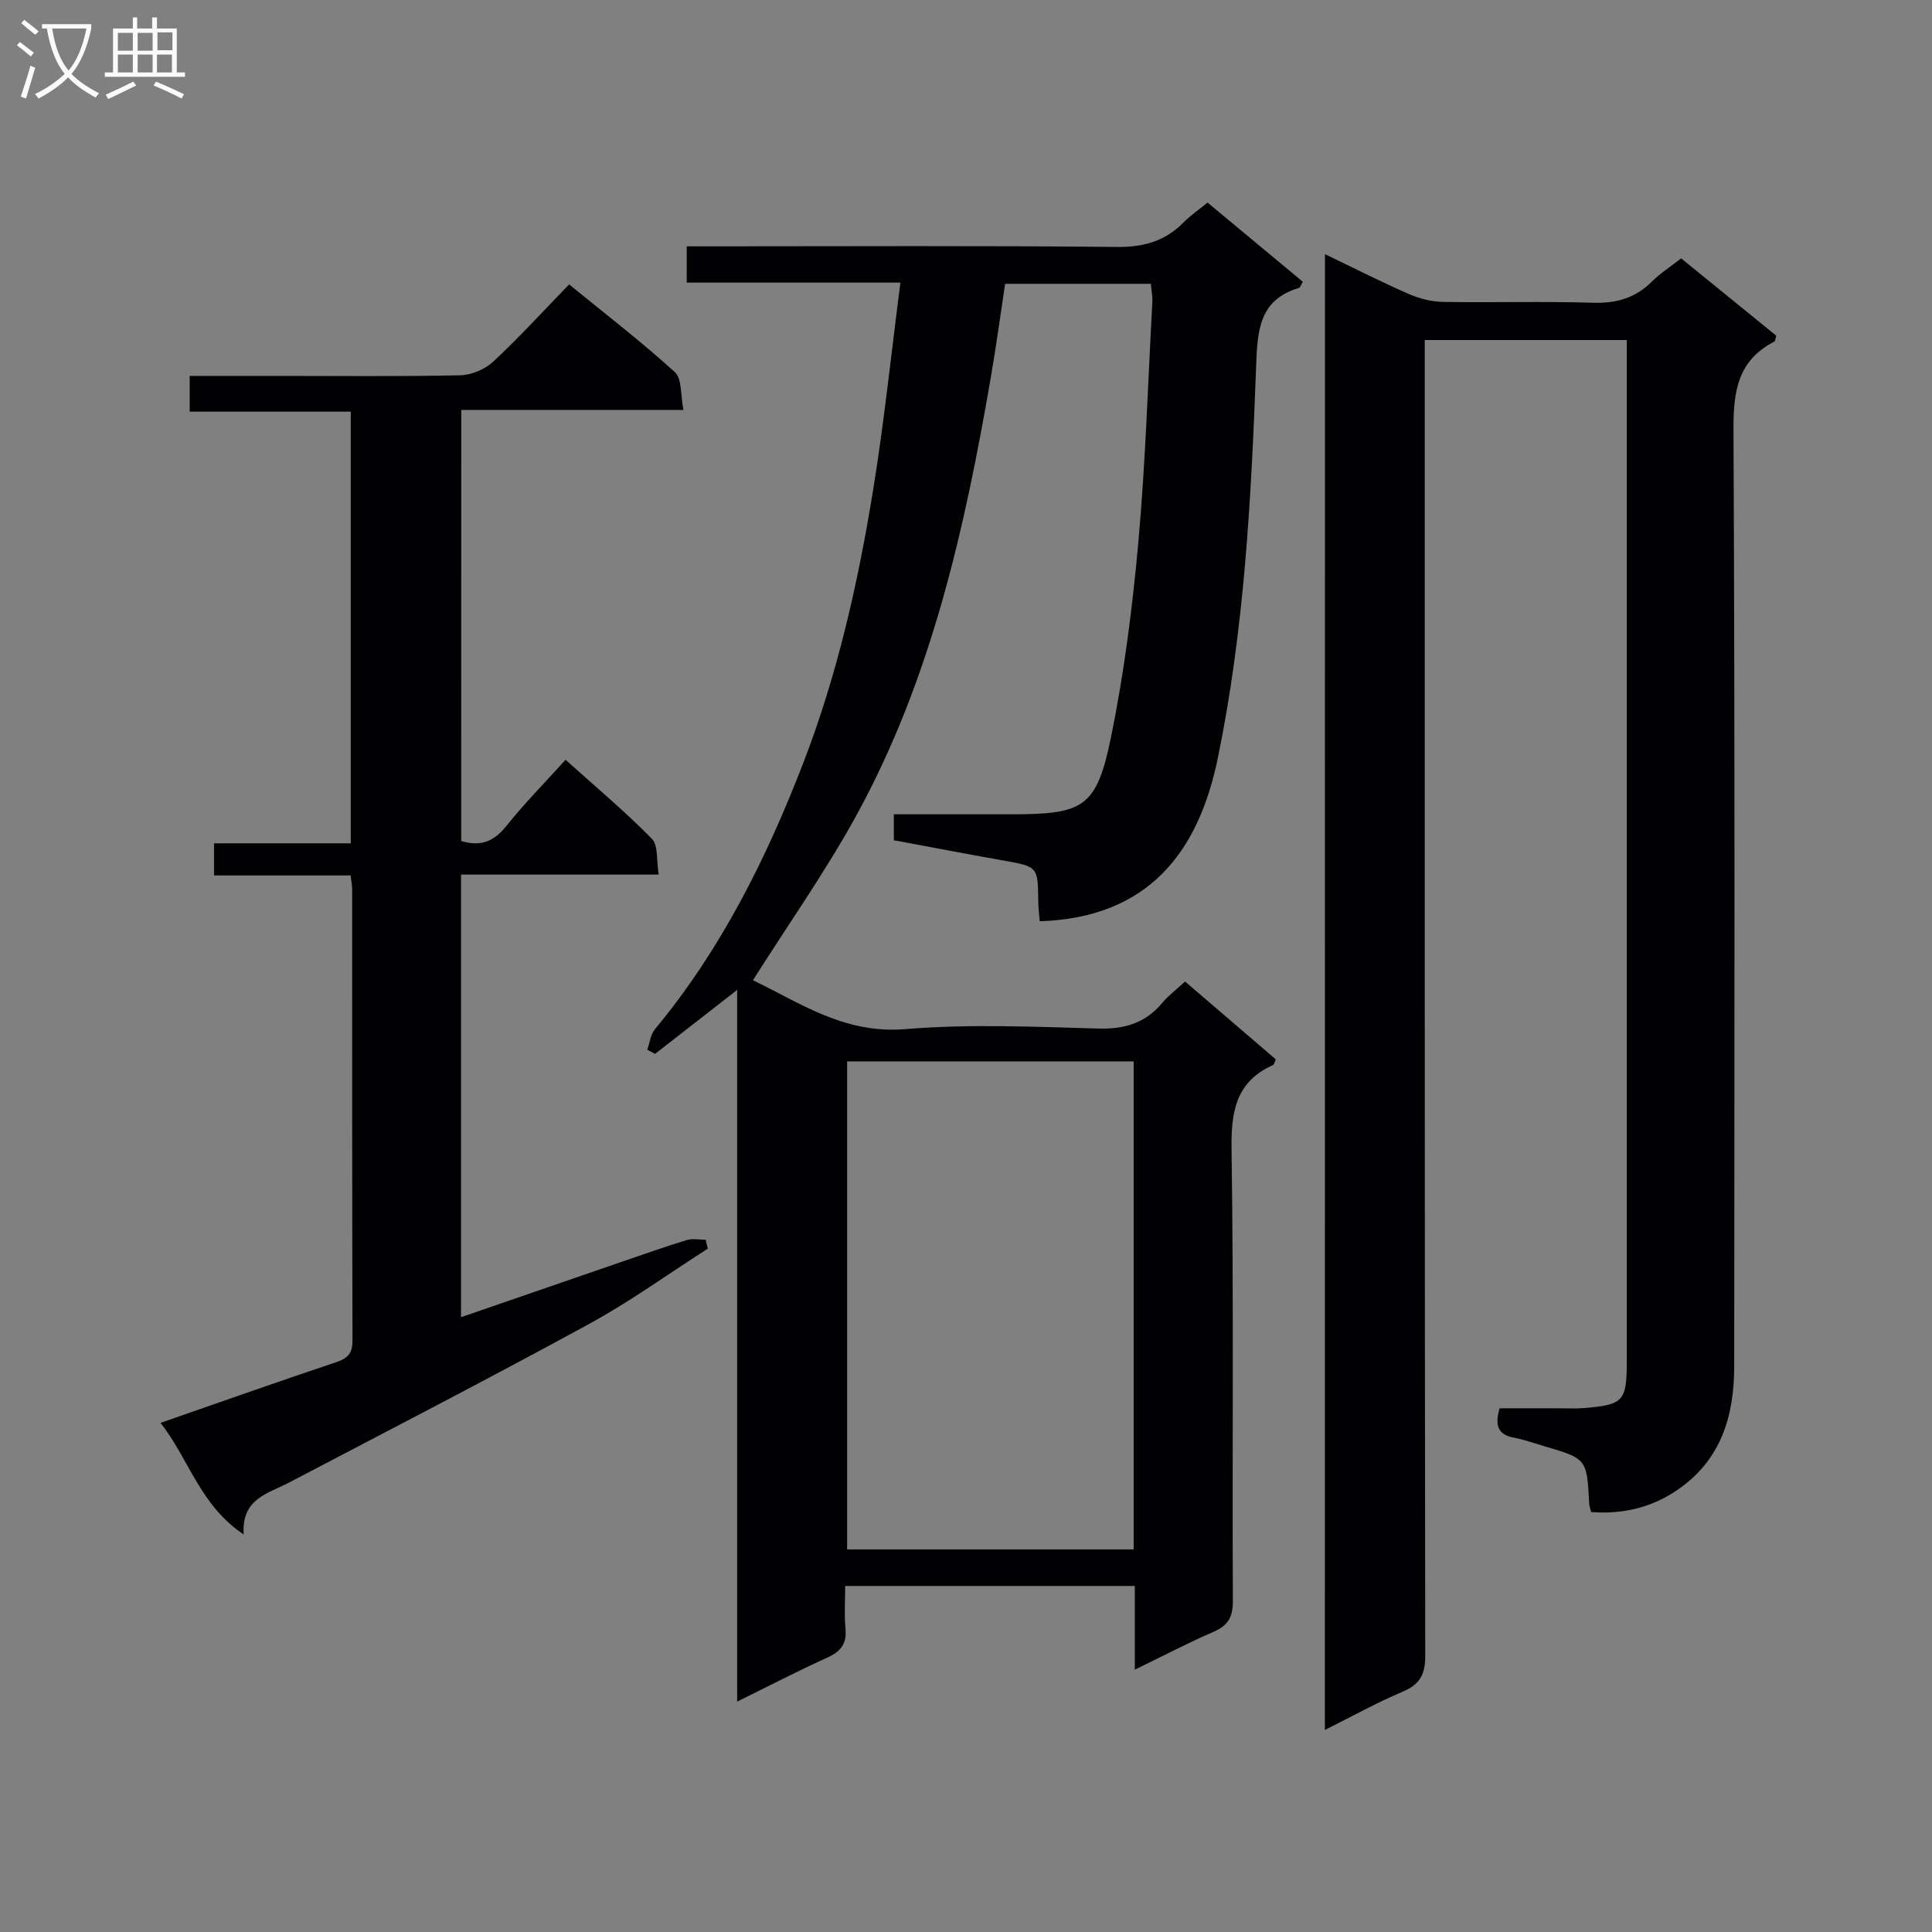 <svg enable-background="new 0 0 400 400" viewBox="0 0 400 400" xmlns="http://www.w3.org/2000/svg"><rect x="0" y="0" width="400" height="400" fill="#808080" stroke="none"/><g fill="#010104"><path d="m245.35 203.21c6.53 5.6 12.69 10.89 18.79 16.12-.28.6-.34 1.07-.57 1.17-7.68 3.45-8.7 9.57-8.59 17.4.46 31.16.13 62.33.27 93.5.02 3.33-.93 5.12-3.98 6.44-5.28 2.28-10.38 4.97-16.32 7.85 0-6.27 0-11.67 0-17.33-20.11 0-39.69 0-59.96 0 0 2.97-.22 5.92.06 8.83.31 3.19-1.03 4.77-3.83 6.03-6.01 2.72-11.88 5.77-18.6 9.08 0-49.39 0-98.06 0-147.35-6.12 4.77-11.56 9.01-16.99 13.24-.54-.28-1.08-.57-1.62-.85.51-1.44.68-3.17 1.6-4.27 13.66-16.45 23.03-35.26 30.68-55.06 7.1-18.37 11.39-37.46 14.52-56.8 2.25-13.9 3.7-27.92 5.61-42.7-15.27 0-29.64 0-44.24 0 0-2.79 0-4.87 0-7.51h5.5c27.83 0 55.67-.16 83.5.13 5.57.06 10.01-1.17 13.86-5.08 1.39-1.41 3.05-2.54 4.97-4.11 6.63 5.51 13.21 10.98 19.73 16.4-.44.73-.56 1.2-.8 1.27-8.34 2.46-8.6 8.99-8.87 16.16-1 27.24-2.42 54.46-7.95 81.26-4.01 19.45-14.4 32.98-36.86 33.71-.1-1.37-.29-2.76-.3-4.15-.08-7.2-.08-7.16-7.34-8.45-7.49-1.33-14.95-2.76-22.56-4.17 0-1.81 0-3.25 0-5.38h22.49 2c14.83 0 17.5-1.46 20.47-15.96 2.72-13.29 4.44-26.83 5.66-40.35 1.49-16.55 2-33.18 2.9-49.78.06-1.13-.18-2.27-.31-3.74-9.93 0-19.69 0-30.17 0-.96 6.32-1.83 12.83-2.95 19.3-5.4 31.36-12.3 62.33-27.73 90.55-6.42 11.74-14.2 22.73-21.53 34.34 9.48 4.51 18.8 11.18 31.54 10.12 13.24-1.1 26.65-.49 39.98-.12 5.42.15 9.68-1.12 13.17-5.25 1.24-1.51 2.86-2.72 4.77-4.49zm-10.64 117.58c0-33.91 0-67.31 0-101.04-19.94 0-39.66 0-59.32 0v101.04z"/><path d="m274.32 52.62c6.08 2.92 11.66 5.76 17.38 8.26 2.21.96 4.74 1.59 7.14 1.63 10.33.17 20.67-.15 30.99.17 4.82.15 8.74-.97 12.16-4.37 1.74-1.73 3.86-3.08 6.07-4.82 6.73 5.47 13.26 10.78 19.7 16.02-.21.65-.22 1.12-.42 1.22-7.56 3.9-8.48 10.29-8.44 18.21.31 64.66.19 129.32.15 193.97-.01 10.26-2.71 19.37-11.74 25.55-5.41 3.71-11.37 5.07-17.87 4.6-.19-.75-.39-1.22-.41-1.69-.49-9.36-.48-9.36-9.35-11.96-2.07-.61-4.11-1.35-6.22-1.75-3.18-.6-4.09-2.37-2.98-6.09h12.03c1.83 0 3.68.1 5.5-.05 8.16-.68 8.8-1.41 8.8-9.79 0-68.66 0-137.32 0-205.97 0-1.65 0-3.3 0-5.36-13.96 0-27.65 0-41.83 0v5.93c0 88.82-.03 177.64.1 266.47.01 3.96-1.15 5.96-4.72 7.47-5.33 2.25-10.41 5.08-16.06 7.9.02-101.91.02-203.28.02-305.55z"/><path d="m95.49 174.12c4.18 1.27 6.89-.03 9.39-3.16 3.71-4.64 7.9-8.89 12.21-13.66 6.19 5.57 12.3 10.69 17.86 16.34 1.36 1.39.94 4.54 1.43 7.43-14.02 0-27.29 0-40.93 0v91.64c11.32-3.9 22.43-7.74 33.54-11.56 4.4-1.51 8.79-3.07 13.24-4.42 1.19-.36 2.58-.05 3.88-.05.14.61.28 1.23.43 1.84-8.18 5.23-16.09 10.96-24.59 15.6-20.59 11.24-41.43 21.99-62.21 32.88-4.32 2.27-9.76 3.27-9.29 10.69-9.09-6.07-11.31-15.62-17.22-23.1 12.53-4.35 24.39-8.56 36.31-12.54 2.43-.81 3.45-1.82 3.44-4.49-.09-31.16-.06-62.33-.07-93.49 0-.79-.18-1.58-.32-2.82-9.47 0-18.73 0-28.28 0 0-2.36 0-4.24 0-6.65h28.31c0-29.93 0-59.34 0-89.37-11 0-22.06 0-33.35 0 0-2.69 0-4.75 0-7.4h18.5c12.5 0 25 .14 37.49-.13 2.34-.05 5.14-1.23 6.86-2.83 5.35-4.97 10.27-10.39 15.71-15.99 7.68 6.28 15.05 11.93 21.89 18.16 1.51 1.38 1.16 4.81 1.78 7.83-15.69 0-30.63 0-46 0-.01 29.95-.01 59.48-.01 89.25z"/></g><path d="m6.4 11.7c-1-.8-1.9-1.6-2.9-2.3l.6-.7c.9.7 1.9 1.4 2.9 2.2zm-2.1 8.3c.7-2.1 1.4-4.2 2-6.4.2.1.6.3 1 .4-.7 2.3-1.3 4.4-1.9 6.4zm3-12.8c-1.1-.9-2.1-1.7-2.9-2.4l.6-.7c1 .8 2 1.5 3 2.4zm1.4-1.3v-.9h10.2v.9c-.9 4.2-2.3 7.3-4.1 9.4 1.3 1.4 3.2 2.7 5.7 4-.2.2-.4.5-.7.9-2.5-1.4-4.4-2.7-5.7-4.2-1.4 1.5-3.5 3-6.1 4.4 0 0 0 0-.1-.1-.3-.4-.5-.7-.7-.8 2.7-1.3 4.7-2.8 6.2-4.2-1.8-2.2-3-5.3-3.7-9.4zm9.2 0h-7.1c.6 3.8 1.7 6.7 3.4 8.7 1.7-2 2.9-4.8 3.7-8.7z" fill="#fbfafa"/><path d="m31.6 3.6h.9v2.3h4.1v9.1h1.7v.9h-16.6v-.9h1.7v-9.1h4.1v-2.3h.9v2.3h3.1v-2.3zm-4 13.3.6.8c-1.9.9-3.8 1.9-5.8 2.8-.2-.3-.3-.6-.5-.9 2-.9 3.9-1.8 5.7-2.7zm-3.2-10.1v3.7h3.1v-3.7zm0 4.5v3.7h3.1v-3.7zm4.1-4.5v3.7h3.1v-3.7zm0 4.5v3.7h3.1v-3.7zm9.1 9.1c-2.1-1.1-4.1-2-5.8-2.7l.5-.8c2.2.9 4.1 1.8 5.8 2.6zm-1.9-13.7h-3.1v3.7h3.1v-3.6zm-3.2 4.6v3.7h3.1v-3.7z" fill="#fbfafa"/></svg>